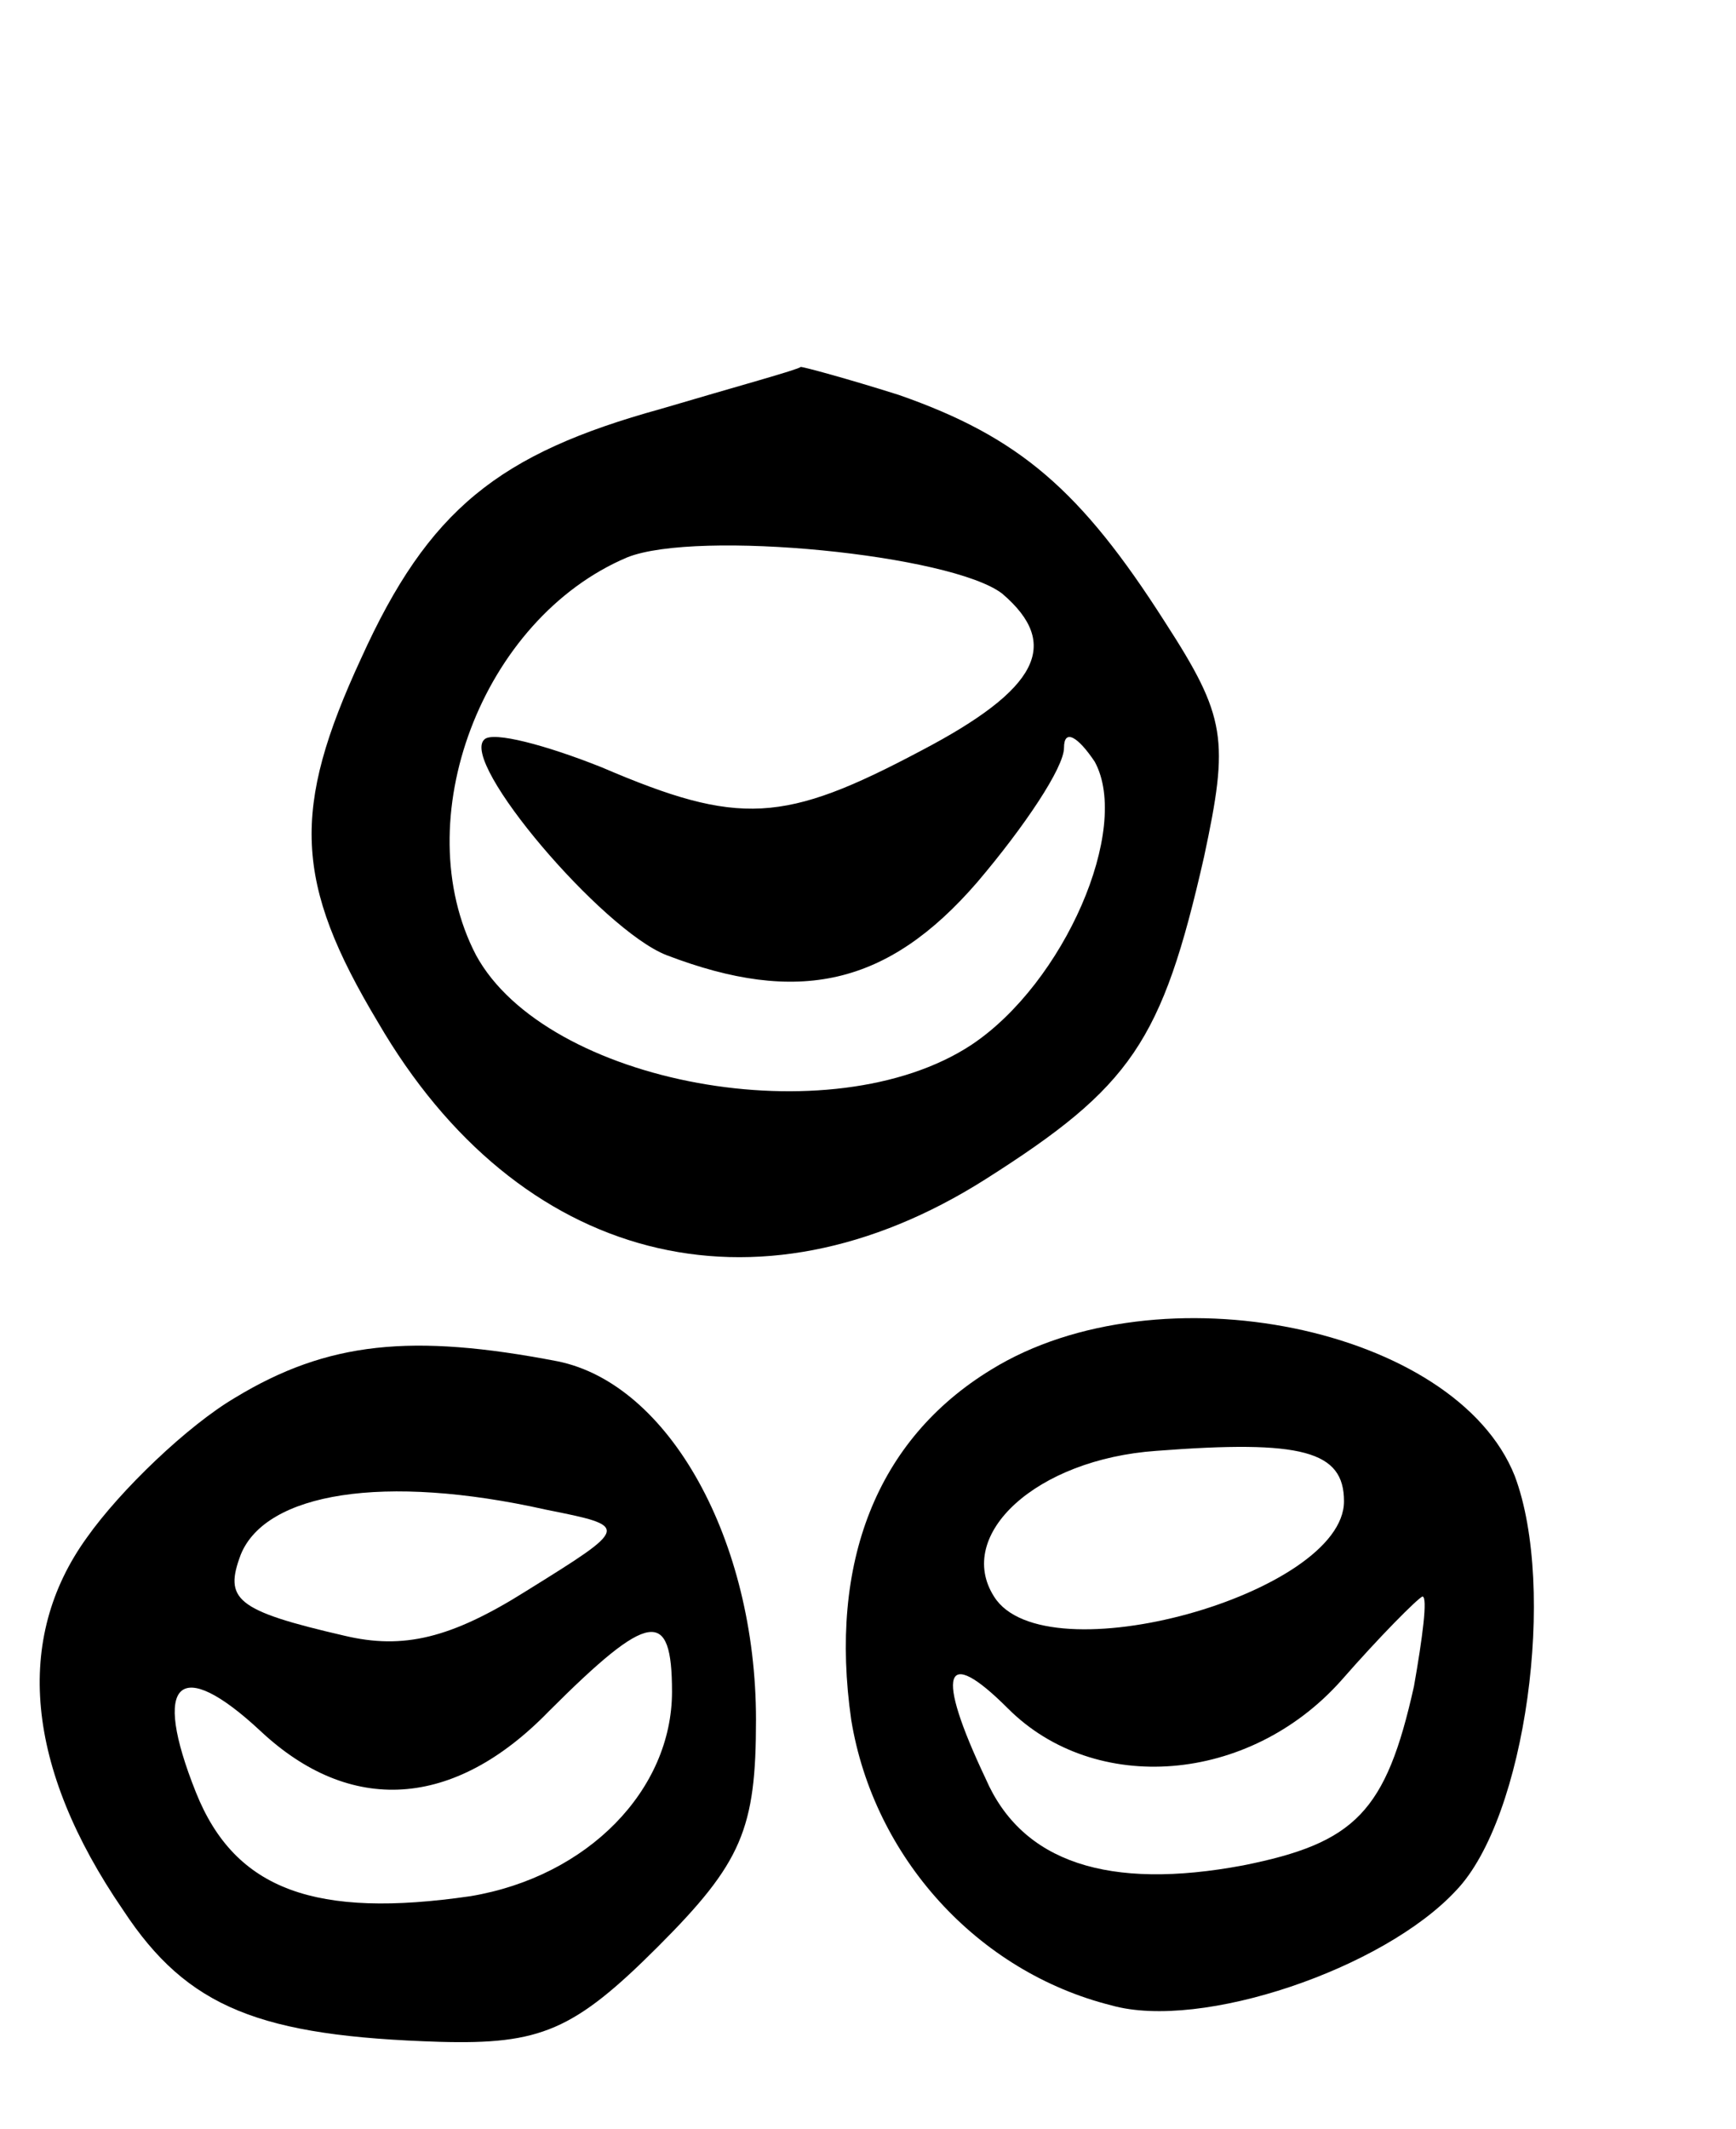 <svg version="1.0" xmlns="http://www.w3.org/2000/svg"
 width="62pt" height="76pt" viewBox="0 0 62 76"
 preserveAspectRatio="xMidYMid meet">
<g transform="translate(0,76) scale(0.1,-0.1)"
fill="#000000" stroke="none">
<path d="M236 614 c-58 -16 -83 -36 -107 -89 -25 -54 -24 -80 6 -130 50 -86
135 -108 217 -56 52 33 63 49 78 115 9 42 8 50 -14 84 -30 47 -52 66 -95 81
-19 6 -34 10 -35 10 -1 -1 -23 -7 -50 -15z m122 -66 c21 -18 13 -34 -29 -56
-49 -26 -65 -27 -114 -6 -20 8 -39 13 -42 10 -9 -8 42 -68 65 -77 47 -18 79
-11 111 26 17 20 31 41 31 48 0 7 5 4 11 -5 13 -24 -11 -79 -44 -101 -50 -33
-152 -14 -177 32 -25 48 2 120 54 142 25 10 116 1 134 -13z"/>
<path d="M354 271 c-41 -25 -58 -69 -50 -125 8 -49 45 -90 93 -102 32 -9 97
13 123 41 25 26 36 108 21 148 -21 53 -127 75 -187 38z m126 -47 c0 -33 -107
-63 -125 -34 -14 22 15 49 58 52 52 4 67 0 67 -18z m25 -66 c-10 -45 -21 -56
-61 -64 -48 -9 -79 1 -92 31 -18 38 -15 48 8 25 31 -31 86 -27 119 10 14 16
27 29 29 30 2 0 0 -15 -3 -32z"/>
<path d="M84 261 c-17 -10 -41 -33 -53 -50 -26 -36 -22 -82 13 -133 23 -35 49
-45 113 -47 36 -1 48 4 78 34 30 30 35 42 35 81 0 64 -31 120 -71 128 -52 10
-82 7 -115 -13z m111 -40 c30 -6 30 -6 -7 -29 -27 -17 -44 -21 -65 -16 -39 9
-43 13 -37 29 9 22 51 29 109 16z m45 -65 c0 -35 -30 -66 -72 -73 -55 -8 -84
2 -98 37 -16 40 -6 49 23 22 32 -30 69 -28 103 7 36 36 44 37 44 7z"/>
</g>
</svg>
